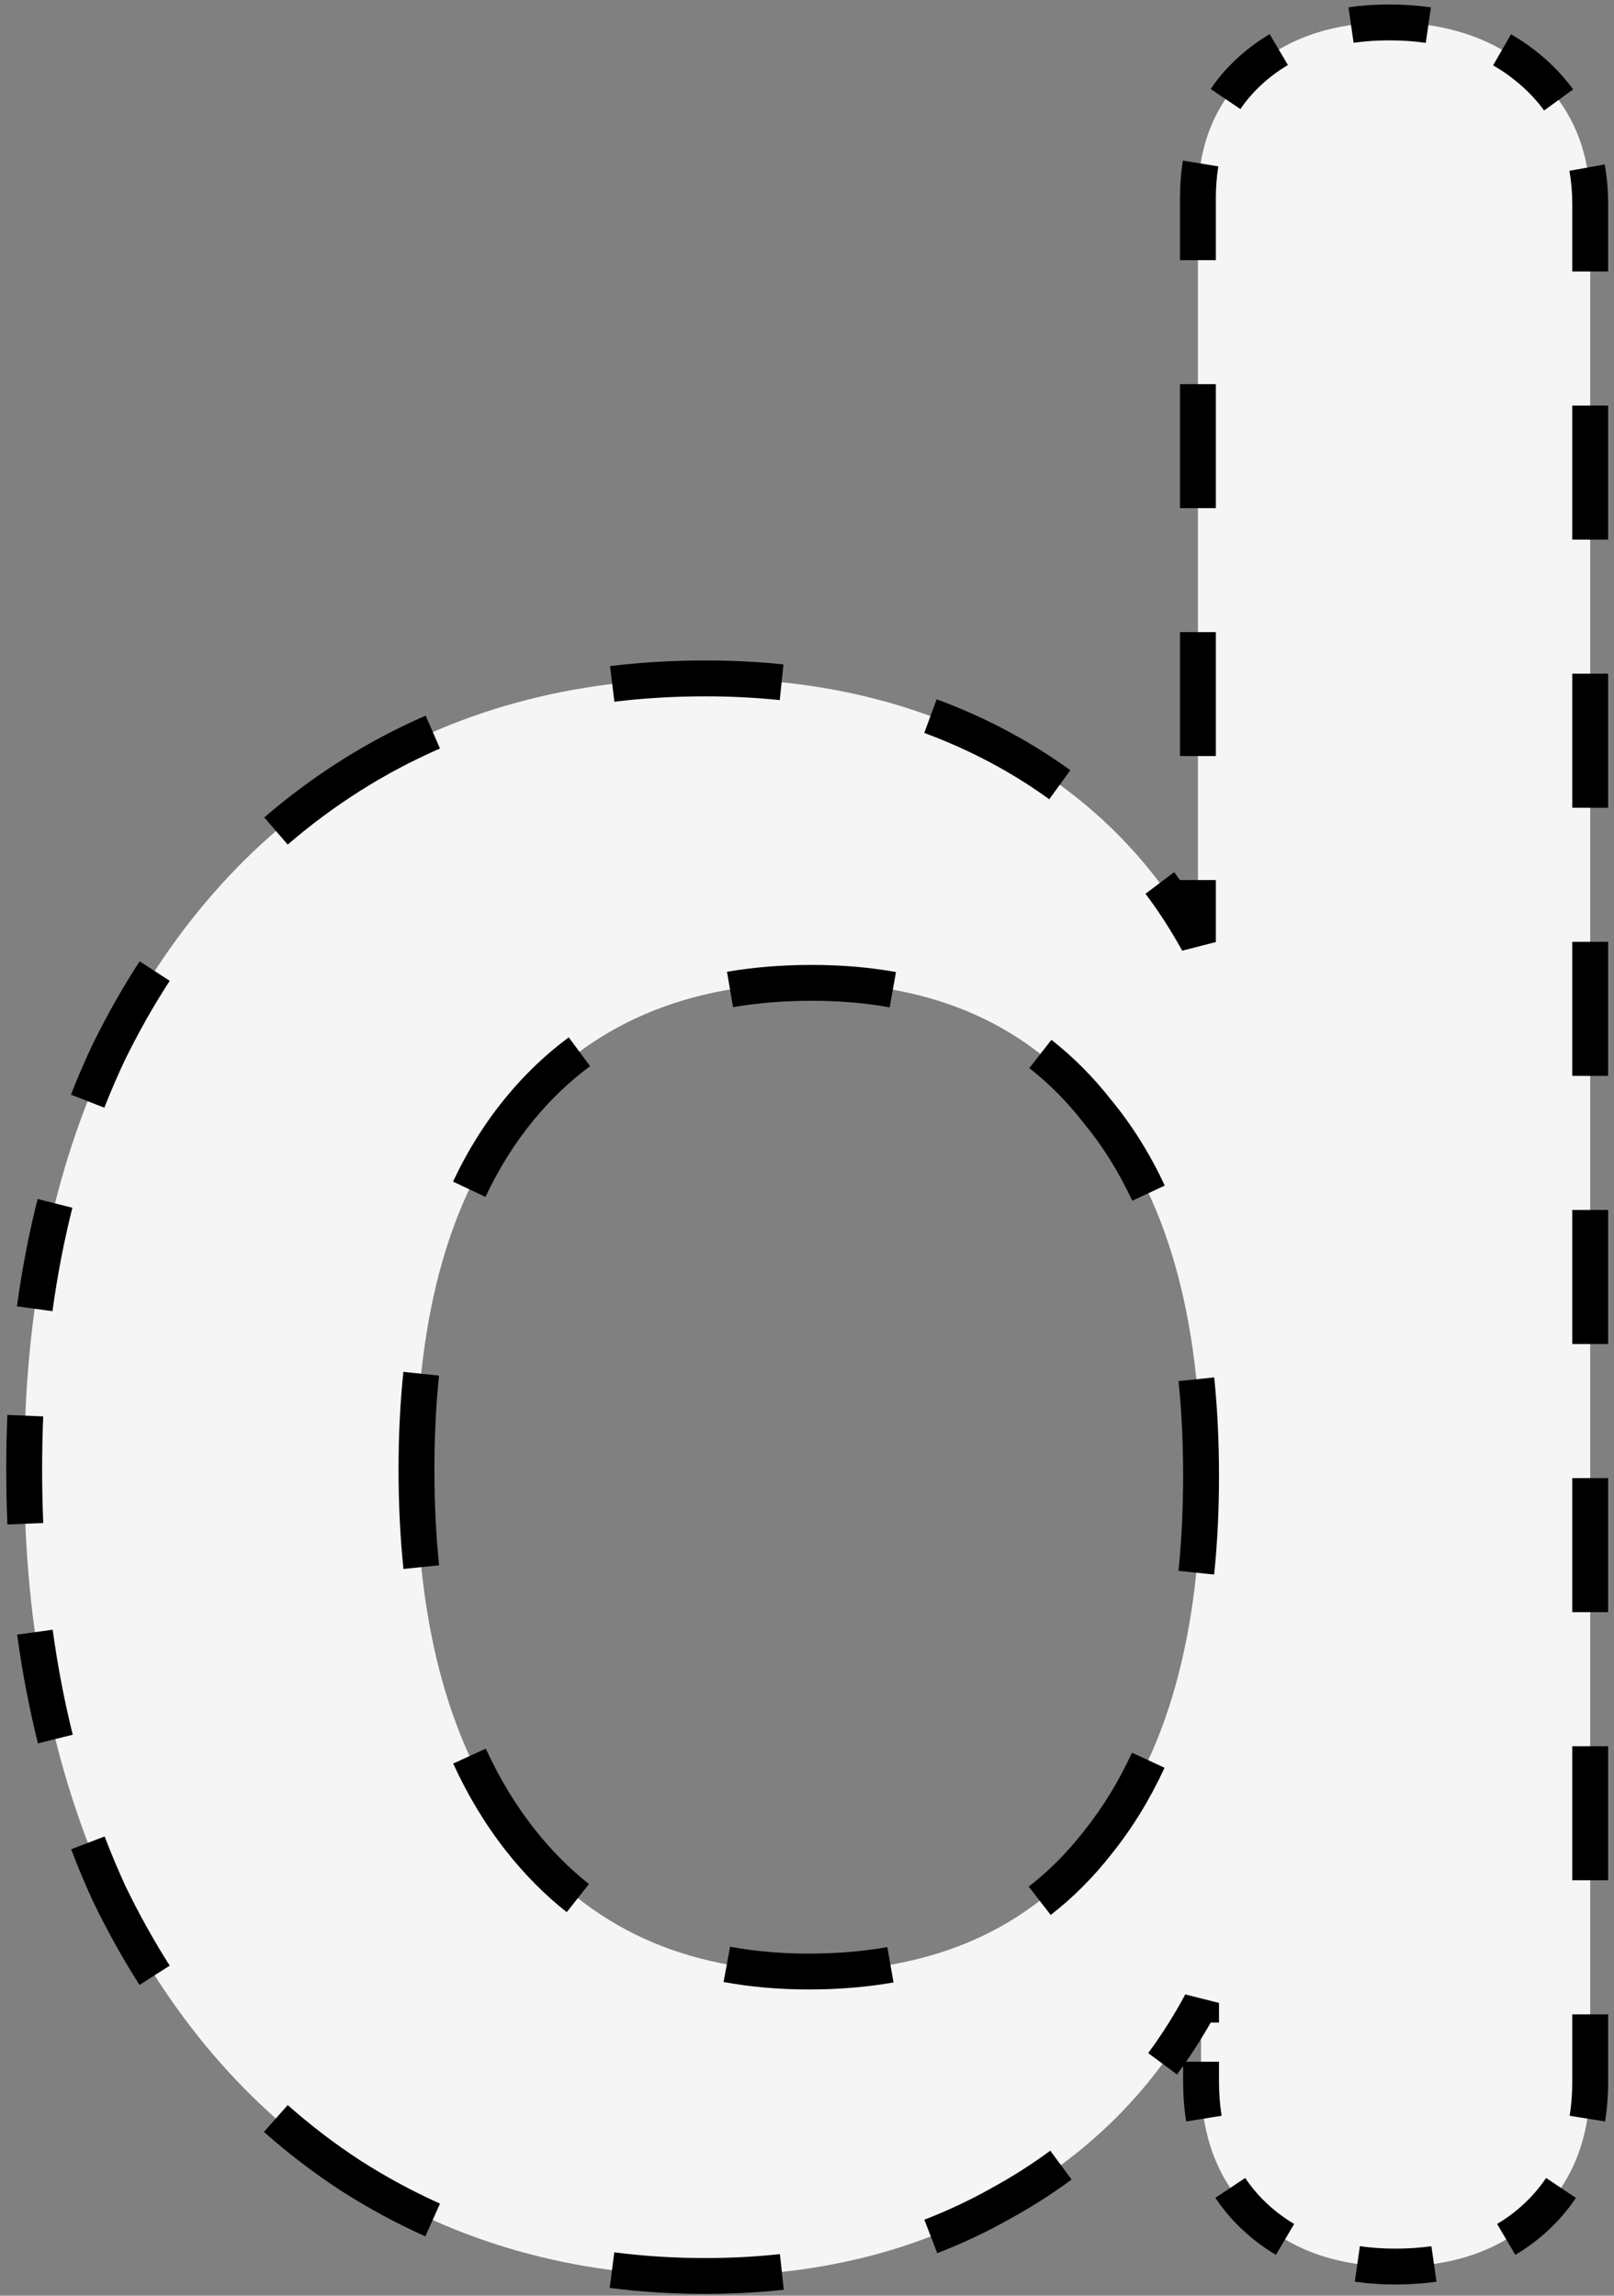 <svg width="180" height="256" viewBox="0 0 180 256" fill="none" xmlns="http://www.w3.org/2000/svg">
<rect x="0" y="0" width="180" height="256" fill="#808080" stroke="none"/>
<path d="M154.947 2.5C161.481 2.5 166.847 4.367 171.047 8.1C175.247 11.833 177.347 16.733 177.347 22.8V232.1C177.347 238.4 175.364 243.417 171.397 247.15C167.431 250.883 162.181 252.75 155.647 252.75C149.114 252.75 143.864 250.883 139.897 247.15C135.931 243.417 133.947 238.4 133.947 232.1V223.35C128.814 232.917 121.347 240.383 111.547 245.75C101.981 251.117 91.014 253.8 78.647 253.8C63.947 253.8 50.764 250.067 39.097 242.6C27.664 235.133 18.681 224.633 12.148 211.1C5.847 197.333 2.697 181.583 2.697 163.85C2.697 146.117 5.847 130.6 12.148 117.3C18.681 104 27.664 93.733 39.097 86.5C50.531 79.267 63.714 75.65 78.647 75.65C91.014 75.65 101.981 78.217 111.547 83.35C121.114 88.483 128.464 95.717 133.597 105.05V22.1C133.597 16.267 135.464 11.6 139.197 8.1C143.164 4.367 148.414 2.5 154.947 2.5ZM90.198 219.85C104.197 219.85 114.931 215.067 122.397 205.5C130.097 195.933 133.947 182.283 133.947 164.55C133.947 146.817 130.097 133.283 122.397 123.95C114.931 114.383 104.314 109.6 90.547 109.6C76.547 109.6 65.698 114.267 57.998 123.6C50.297 132.933 46.447 146.35 46.447 163.85C46.447 181.583 50.297 195.35 57.998 205.15C65.698 214.95 76.431 219.85 90.198 219.85Z" fill="#F5F5F5"/>
<path d="M171.047 8.1L170.383 8.847L170.383 8.847L171.047 8.1ZM171.397 247.15L172.083 247.878L172.083 247.878L171.397 247.15ZM139.897 247.15L139.212 247.878L139.212 247.878L139.897 247.15ZM133.947 223.35H134.947L133.066 222.877L133.947 223.35ZM111.547 245.75L111.067 244.873L111.058 244.878L111.547 245.75ZM39.097 242.6L38.551 243.437L38.558 243.442L39.097 242.6ZM12.148 211.1L11.238 211.516L11.242 211.525L11.247 211.535L12.148 211.1ZM12.148 117.3L11.25 116.859L11.247 116.865L11.244 116.872L12.148 117.3ZM39.097 86.5L38.563 85.655L38.563 85.655L39.097 86.5ZM111.547 83.35L111.075 84.231L111.075 84.231L111.547 83.35ZM133.597 105.05L132.721 105.532L134.597 105.05H133.597ZM139.197 8.1L139.881 8.83L139.883 8.828L139.197 8.1ZM122.397 205.5L121.618 204.873L121.614 204.879L121.609 204.885L122.397 205.5ZM122.397 123.95L121.609 124.565L121.617 124.576L121.626 124.586L122.397 123.95ZM57.998 123.6L57.226 122.964L57.226 122.964L57.998 123.6ZM57.998 205.15L58.784 204.532L58.784 204.532L57.998 205.15ZM154.947 1.5C153.413 1.5 151.942 1.6 150.534 1.802L150.818 3.781C152.124 3.594 153.5 3.5 154.947 3.5V1.5ZM142.105 4.669C140.813 5.433 139.615 6.334 138.512 7.372L139.883 8.828C140.879 7.891 141.959 7.079 143.123 6.39L142.105 4.669ZM138.514 7.37C137.497 8.324 136.608 9.362 135.85 10.486L137.507 11.605C138.179 10.609 138.97 9.684 139.881 8.83L138.514 7.37ZM132.911 18.07C132.701 19.355 132.597 20.698 132.597 22.1H134.597C134.597 20.797 134.694 19.562 134.885 18.393L132.911 18.07ZM132.597 22.1V29.012H134.597V22.1H132.597ZM132.597 42.837V56.663H134.597V42.837H132.597ZM132.597 70.487V84.312H134.597V70.487H132.597ZM132.597 98.138V105.05H134.597V98.138H132.597ZM134.474 104.568C133.172 102.202 131.73 99.966 130.146 97.862L128.548 99.065C130.073 101.091 131.464 103.246 132.721 105.532L134.474 104.568ZM118.78 86.701C116.661 85.16 114.407 83.75 112.02 82.469L111.075 84.231C113.385 85.471 115.561 86.833 117.604 88.319L118.78 86.701ZM112.02 82.469C109.481 81.106 106.846 79.922 104.115 78.916L103.423 80.793C106.068 81.767 108.619 82.913 111.075 84.231L112.02 82.469ZM87.272 75.084C84.473 74.794 81.598 74.65 78.647 74.65V76.65C81.533 76.65 84.339 76.791 87.066 77.073L87.272 75.084ZM78.647 74.65C75.053 74.65 71.556 74.857 68.156 75.273L68.398 77.258C71.714 76.853 75.13 76.65 78.647 76.65V74.65ZM47.871 80.718C44.651 82.121 41.548 83.766 38.563 85.655L39.632 87.345C42.531 85.511 45.544 83.913 48.67 82.552L47.871 80.718ZM38.563 85.655C35.587 87.537 32.775 89.623 30.125 91.911L31.433 93.425C34.007 91.202 36.739 89.175 39.632 87.345L38.563 85.655ZM16.413 107.739C14.549 110.606 12.828 113.647 11.25 116.859L13.045 117.741C14.59 114.597 16.271 111.626 18.09 108.83L16.413 107.739ZM11.244 116.872C10.385 118.684 9.585 120.536 8.843 122.429L10.705 123.159C11.431 121.308 12.213 119.498 13.051 117.728L11.244 116.872ZM5.163 133.947C4.201 137.762 3.44 141.715 2.878 145.806L4.86 146.078C5.412 142.056 6.159 138.176 7.103 134.436L5.163 133.947ZM1.821 157.822C1.739 159.803 1.697 161.812 1.697 163.85H3.697C3.697 161.839 3.738 159.858 3.82 157.906L1.821 157.822ZM1.697 163.85C1.697 165.913 1.74 167.951 1.825 169.962L3.823 169.877C3.739 167.895 3.697 165.886 3.697 163.85H1.697ZM2.901 182.144C3.467 186.276 4.235 190.284 5.203 194.168L7.144 193.684C6.194 189.873 5.44 185.936 4.882 181.872L2.901 182.144ZM8.867 205.86C9.601 207.781 10.391 209.666 11.238 211.516L13.057 210.684C12.228 208.873 11.454 207.027 10.736 205.146L8.867 205.86ZM11.247 211.535C12.822 214.798 14.54 217.889 16.399 220.807L18.086 219.732C16.27 216.883 14.591 213.861 13.048 210.665L11.247 211.535ZM30.099 236.985C32.752 239.34 35.569 241.49 38.551 243.437L39.644 241.763C36.745 239.869 34.006 237.778 31.426 235.489L30.099 236.985ZM38.558 243.442C41.554 245.36 44.65 247.035 47.845 248.467L48.663 246.643C45.559 245.251 42.551 243.623 39.636 241.758L38.558 243.442ZM68.126 254.137C71.546 254.579 75.053 254.8 78.647 254.8V252.8C75.135 252.8 71.713 252.584 68.382 252.154L68.126 254.137ZM78.647 254.8C81.609 254.8 84.494 254.648 87.303 254.343L87.087 252.355C84.354 252.651 81.541 252.8 78.647 252.8V254.8ZM104.166 250.323C106.885 249.274 109.509 248.04 112.037 246.622L111.058 244.878C108.614 246.249 106.077 247.442 103.446 248.457L104.166 250.323ZM112.028 246.627C114.462 245.294 116.758 243.832 118.913 242.24L117.725 240.632C115.645 242.167 113.426 243.581 111.067 244.873L112.028 246.627ZM130.461 230.73C132.067 228.56 133.522 226.257 134.829 223.823L133.066 222.877C131.804 225.229 130.4 227.45 128.853 229.54L130.461 230.73ZM132.947 223.35V225.537H134.947V223.35H132.947ZM132.947 229.912V232.1H134.947V229.912H132.947ZM132.947 232.1C132.947 233.6 133.056 235.037 133.276 236.41L135.251 236.093C135.049 234.835 134.947 233.504 134.947 232.1H132.947ZM136.375 244.534C137.181 245.743 138.128 246.858 139.212 247.878L140.583 246.422C139.606 245.502 138.758 244.503 138.039 243.424L136.375 244.534ZM139.212 247.878C140.315 248.916 141.513 249.817 142.805 250.581L143.823 248.86C142.659 248.171 141.579 247.359 140.583 246.422L139.212 247.878ZM151.234 253.448C152.642 253.65 154.113 253.75 155.647 253.75V251.75C154.2 251.75 152.824 251.656 151.518 251.469L151.234 253.448ZM155.647 253.75C157.182 253.75 158.653 253.65 160.061 253.448L159.777 251.469C158.471 251.656 157.095 251.75 155.647 251.75V253.75ZM168.489 250.581C169.782 249.817 170.98 248.916 172.083 247.878L170.712 246.422C169.716 247.359 168.636 248.171 167.472 248.86L168.489 250.581ZM172.083 247.878C173.167 246.858 174.114 245.743 174.92 244.534L173.256 243.424C172.537 244.503 171.689 245.502 170.712 246.422L172.083 247.878ZM178.019 236.41C178.239 235.037 178.347 233.6 178.347 232.1H176.347C176.347 233.504 176.246 234.835 176.044 236.094L178.019 236.41ZM178.347 232.1V224.625H176.347V232.1H178.347ZM178.347 209.675V194.725H176.347V209.675H178.347ZM178.347 179.775V164.825H176.347V179.775H178.347ZM178.347 149.875V134.925H176.347V149.875H178.347ZM178.347 119.975V105.025H176.347V119.975H178.347ZM178.347 90.075V75.125H176.347V90.075H178.347ZM178.347 60.175V45.225H176.347V60.175H178.347ZM178.347 30.275V22.8H176.347V30.275H178.347ZM178.347 22.8C178.347 21.311 178.226 19.881 177.979 18.514L176.011 18.869C176.234 20.11 176.347 21.42 176.347 22.8H178.347ZM174.632 10.557C173.796 9.407 172.821 8.339 171.712 7.353L170.383 8.847C171.391 9.743 172.267 10.705 173.014 11.733L174.632 10.557ZM171.712 7.353C170.563 6.332 169.33 5.443 168.013 4.688L167.018 6.423C168.215 7.109 169.336 7.917 170.383 8.847L171.712 7.353ZM159.438 1.81C158 1.603 156.503 1.5 154.947 1.5V3.5C156.415 3.5 157.817 3.597 159.153 3.79L159.438 1.81ZM90.198 218.85C87.041 218.85 84.057 218.588 81.241 218.067L80.877 220.033C83.823 220.579 86.931 220.85 90.198 220.85V218.85ZM65.065 210.879C62.785 209.075 60.692 206.96 58.784 204.532L57.211 205.768C59.21 208.312 61.414 210.54 63.823 212.447L65.065 210.879ZM58.784 204.532C56.646 201.811 54.807 198.771 53.271 195.41L51.452 196.241C53.05 199.738 54.969 202.914 57.211 205.768L58.784 204.532ZM47.978 174.652C47.625 171.238 47.447 167.638 47.447 163.85H45.447C45.447 167.7 45.627 171.369 45.988 174.857L47.978 174.652ZM47.447 163.85C47.447 160.141 47.622 156.622 47.97 153.292L45.981 153.084C45.625 156.489 45.447 160.078 45.447 163.85H47.447ZM53.237 133.044C54.777 129.774 56.621 126.839 58.769 124.236L57.226 122.964C54.966 125.703 53.033 128.781 51.427 132.192L53.237 133.044ZM58.769 124.236C60.715 121.878 62.863 119.829 65.214 118.087L64.024 116.48C61.537 118.323 59.271 120.485 57.226 122.964L58.769 124.236ZM81.581 111.322C84.4 110.842 87.388 110.6 90.547 110.6V108.6C87.286 108.6 84.185 108.849 81.245 109.35L81.581 111.322ZM90.547 110.6C93.67 110.6 96.618 110.85 99.395 111.348L99.748 109.379C96.844 108.859 93.776 108.6 90.547 108.6V110.6ZM115.411 118.318C117.674 120.09 119.741 122.171 121.609 124.565L123.186 123.335C121.222 120.819 119.042 118.62 116.644 116.743L115.411 118.318ZM121.626 124.586C123.784 127.203 125.637 130.163 127.182 133.474L128.995 132.628C127.383 129.175 125.442 126.069 123.169 123.314L121.626 124.586ZM132.43 153.904C132.775 157.26 132.947 160.808 132.947 164.55H134.947C134.947 160.747 134.772 157.13 134.419 153.7L132.43 153.904ZM132.947 164.55C132.947 168.315 132.772 171.889 132.424 175.273L134.413 175.479C134.77 172.02 134.947 168.377 134.947 164.55H132.947ZM127.153 195.868C125.612 199.204 123.767 202.204 121.618 204.873L123.176 206.127C125.434 203.322 127.364 200.181 128.969 196.706L127.153 195.868ZM121.609 204.885C119.728 207.295 117.638 209.389 115.34 211.169L116.565 212.75C119 210.863 121.207 208.651 123.186 206.115L121.609 204.885ZM99.132 218.112C96.331 218.603 93.353 218.85 90.198 218.85V220.85C93.457 220.85 96.551 220.595 99.478 220.082L99.132 218.112ZM171.047 8.1L169.719 9.595L169.719 9.595L171.047 8.1ZM171.397 247.15L172.768 248.606L172.768 248.606L171.397 247.15ZM139.897 247.15L138.527 248.606L138.527 248.606L139.897 247.15ZM133.947 223.35H135.947L132.185 222.404L133.947 223.35ZM111.547 245.75L110.587 243.996L110.578 244.001L110.569 244.006L111.547 245.75ZM39.097 242.6L38.004 244.275L38.012 244.28L38.019 244.285L39.097 242.6ZM12.148 211.1L10.329 211.932L10.337 211.951L10.346 211.969L12.148 211.1ZM12.148 117.3L10.352 116.418L10.346 116.431L10.34 116.444L12.148 117.3ZM39.097 86.5L38.028 84.81L38.028 84.81L39.097 86.5ZM111.547 83.35L110.602 85.112L110.602 85.112L111.547 83.35ZM133.597 105.05L131.845 106.014L135.597 105.05H133.597ZM139.197 8.1L140.565 9.559L140.568 9.556L139.197 8.1ZM122.397 205.5L120.839 204.246L120.83 204.258L120.821 204.269L122.397 205.5ZM122.397 123.95L120.821 125.181L120.837 125.202L120.855 125.223L122.397 123.95ZM57.998 123.6L56.455 122.327L56.455 122.327L57.998 123.6ZM57.998 205.15L59.57 203.914L59.57 203.914L57.998 205.15ZM154.947 0.5C153.37 0.5 151.851 0.603 150.392 0.812L150.959 4.771C152.215 4.592 153.543 4.5 154.947 4.5V0.5ZM141.597 3.808C140.24 4.61 138.982 5.556 137.827 6.644L140.568 9.556C141.511 8.669 142.532 7.902 143.632 7.251L141.597 3.808ZM137.83 6.641C136.76 7.644 135.822 8.739 135.021 9.926L138.336 12.164C138.965 11.233 139.706 10.364 140.565 9.559L137.83 6.641ZM131.925 17.909C131.705 19.251 131.597 20.649 131.597 22.1H135.597C135.597 20.847 135.69 19.666 135.872 18.554L131.925 17.909ZM131.597 22.1V29.012H135.597V22.1H131.597ZM131.597 42.837V56.663H135.597V42.837H131.597ZM131.597 70.487V84.312H135.597V70.487H131.597ZM131.597 98.138V105.05H135.597V98.138H131.597ZM135.35 104.086C134.026 101.679 132.558 99.404 130.945 97.261L127.749 99.666C129.245 101.654 130.61 103.769 131.845 106.014L135.35 104.086ZM119.368 85.893C117.211 84.324 114.919 82.889 112.493 81.588L110.602 85.112C112.873 86.331 115.011 87.67 117.016 89.128L119.368 85.893ZM112.493 81.588C109.913 80.203 107.235 79 104.46 77.978L103.078 81.731C105.68 82.69 108.187 83.817 110.602 85.112L112.493 81.588ZM87.374 74.089C84.54 73.796 81.631 73.65 78.647 73.65V77.65C81.501 77.65 84.272 77.79 86.963 78.068L87.374 74.089ZM78.647 73.65C75.014 73.65 71.477 73.859 68.035 74.28L68.52 78.251C71.793 77.851 75.168 77.65 78.647 77.65V73.65ZM47.472 79.801C44.204 81.224 41.056 82.894 38.028 84.81L40.167 88.19C43.023 86.383 45.99 84.81 49.069 83.468L47.472 79.801ZM38.028 84.81C35.011 86.719 32.158 88.834 29.472 91.155L32.087 94.182C34.623 91.991 37.316 89.994 40.167 88.19L38.028 84.81ZM15.574 107.194C13.688 110.096 11.947 113.171 10.352 116.418L13.943 118.182C15.47 115.072 17.132 112.136 18.928 109.375L15.574 107.194ZM10.34 116.444C9.472 118.277 8.662 120.15 7.912 122.063L11.636 123.524C12.353 121.695 13.126 119.905 13.955 118.156L10.34 116.444ZM4.194 133.702C3.222 137.555 2.454 141.544 1.888 145.67L5.851 146.214C6.397 142.227 7.138 138.383 8.072 134.68L4.194 133.702ZM0.822 157.78C0.739 159.775 0.697 161.799 0.697 163.85H4.697C4.697 161.853 4.738 159.885 4.819 157.947L0.822 157.78ZM0.697 163.85C0.697 165.927 0.74 167.978 0.825 170.004L4.822 169.835C4.739 167.867 4.697 165.872 4.697 163.85H0.697ZM1.91 182.28C2.481 186.446 3.255 190.489 4.233 194.41L8.114 193.442C7.173 189.667 6.426 185.766 5.873 181.736L1.91 182.28ZM7.933 206.217C8.675 208.157 9.473 210.062 10.329 211.932L13.966 210.268C13.146 208.477 12.381 206.65 11.67 204.789L7.933 206.217ZM10.346 211.969C11.938 215.266 13.674 218.391 15.556 221.345L18.929 219.195C17.136 216.38 15.475 213.393 13.949 210.23L10.346 211.969ZM29.435 237.733C32.125 240.12 34.982 242.301 38.004 244.275L40.191 240.925C37.333 239.059 34.632 236.997 32.09 234.741L29.435 237.733ZM38.019 244.285C41.056 246.228 44.195 247.927 47.436 249.38L49.072 245.73C46.014 244.359 43.049 242.754 40.176 240.915L38.019 244.285ZM67.997 255.129C71.462 255.577 75.012 255.8 78.647 255.8V251.8C75.176 251.8 71.797 251.587 68.51 251.162L67.997 255.129ZM78.647 255.8C81.644 255.8 84.565 255.646 87.41 255.337L86.979 251.361C84.283 251.653 81.507 251.8 78.647 251.8V255.8ZM104.526 251.256C107.289 250.19 109.956 248.936 112.526 247.494L110.569 244.006C108.167 245.353 105.672 246.526 103.086 247.524L104.526 251.256ZM112.508 247.504C114.981 246.15 117.314 244.664 119.507 243.045L117.131 239.827C115.088 241.335 112.907 242.725 110.587 243.996L112.508 247.504ZM131.265 231.324C132.9 229.115 134.381 226.771 135.71 224.296L132.185 222.404C130.946 224.715 129.567 226.894 128.049 228.945L131.265 231.324ZM131.947 223.35V225.537H135.947V223.35H131.947ZM131.947 229.912V232.1H135.947V229.912H131.947ZM131.947 232.1C131.947 233.649 132.06 235.139 132.289 236.568L136.238 235.935C136.046 234.733 135.947 233.455 135.947 232.1H131.947ZM135.543 245.089C136.393 246.363 137.389 247.535 138.527 248.606L141.268 245.694C140.345 244.824 139.547 243.883 138.87 242.869L135.543 245.089ZM138.527 248.606C139.682 249.694 140.94 250.64 142.297 251.442L144.332 247.999C143.232 247.348 142.211 246.581 141.268 245.694L138.527 248.606ZM151.092 254.438C152.551 254.647 154.07 254.75 155.647 254.75V250.75C154.243 250.75 152.915 250.658 151.659 250.479L151.092 254.438ZM155.647 254.75C157.225 254.75 158.744 254.647 160.203 254.438L159.636 250.479C158.38 250.658 157.051 250.75 155.647 250.75V254.75ZM168.998 251.442C170.355 250.64 171.613 249.694 172.768 248.606L170.027 245.694C169.084 246.581 168.063 247.348 166.963 247.999L168.998 251.442ZM172.768 248.606C173.906 247.535 174.902 246.363 175.752 245.089L172.424 242.869C171.748 243.883 170.95 244.824 170.027 245.694L172.768 248.606ZM179.006 236.568C179.235 235.139 179.347 233.649 179.347 232.1H175.347C175.347 233.455 175.249 234.733 175.057 235.935L179.006 236.568ZM179.347 232.1V224.625H175.347V232.1H179.347ZM179.347 209.675V194.725H175.347V209.675H179.347ZM179.347 179.775V164.825H175.347V179.775H179.347ZM179.347 149.875V134.925H175.347V149.875H179.347ZM179.347 119.975V105.025H175.347V119.975H179.347ZM179.347 90.075V75.125H175.347V90.075H179.347ZM179.347 60.175V45.225H175.347V60.175H179.347ZM179.347 30.275V22.8H175.347V30.275H179.347ZM179.347 22.8C179.347 21.256 179.221 19.767 178.963 18.337L175.027 19.046C175.239 20.224 175.347 21.474 175.347 22.8H179.347ZM175.441 9.969C174.56 8.758 173.537 7.637 172.376 6.605L169.719 9.595C170.675 10.445 171.502 11.354 172.205 12.321L175.441 9.969ZM172.376 6.605C171.177 5.539 169.888 4.61 168.51 3.82L166.52 7.29C167.657 7.942 168.722 8.709 169.719 9.595L172.376 6.605ZM159.581 0.82C158.092 0.606 156.547 0.5 154.947 0.5V4.5C156.371 4.5 157.725 4.594 159.01 4.779L159.581 0.82ZM90.198 217.85C87.097 217.85 84.173 217.593 81.423 217.084L80.695 221.017C83.707 221.574 86.876 221.85 90.198 221.85V217.85ZM65.685 210.095C63.471 208.342 61.432 206.284 59.57 203.914L56.425 206.386C58.47 208.988 60.729 211.273 63.203 213.231L65.685 210.095ZM59.57 203.914C57.484 201.259 55.686 198.288 54.181 194.994L50.543 196.657C52.172 200.221 54.131 203.466 56.425 206.386L59.57 203.914ZM48.972 174.549C48.623 171.173 48.447 167.607 48.447 163.85H44.447C44.447 167.731 44.629 171.435 44.994 174.96L48.972 174.549ZM48.447 163.85C48.447 160.172 48.62 156.688 48.964 153.396L44.986 152.98C44.626 156.423 44.447 160.047 44.447 163.85H48.447ZM54.141 133.47C55.648 130.27 57.449 127.407 59.54 124.873L56.455 122.327C54.138 125.135 52.162 128.284 50.523 131.766L54.141 133.47ZM59.54 124.873C61.437 122.574 63.527 120.582 65.809 118.891L63.428 115.677C60.874 117.569 58.549 119.788 56.455 122.327L59.54 124.873ZM81.749 112.308C84.507 111.838 87.439 111.6 90.547 111.6V107.6C87.235 107.6 84.078 107.853 81.077 108.365L81.749 112.308ZM90.547 111.6C93.616 111.6 96.505 111.846 99.218 112.332L99.924 108.395C96.956 107.863 93.83 107.6 90.547 107.6V111.6ZM114.794 119.105C116.99 120.824 119 122.847 120.821 125.181L123.974 122.719C121.963 120.143 119.726 117.886 117.26 115.955L114.794 119.105ZM120.855 125.223C122.956 127.769 124.764 130.657 126.276 133.897L129.901 132.205C128.256 128.681 126.271 125.502 123.94 122.677L120.855 125.223ZM131.435 154.007C131.776 157.325 131.947 160.839 131.947 164.55H135.947C135.947 160.716 135.77 157.065 135.414 153.598L131.435 154.007ZM131.947 164.55C131.947 168.284 131.774 171.824 131.429 175.171L135.408 175.581C135.768 172.085 135.947 168.407 135.947 164.55H131.947ZM126.245 195.448C124.736 198.715 122.933 201.645 120.839 204.246L123.955 206.754C126.268 203.881 128.24 200.669 129.876 197.125L126.245 195.448ZM120.821 204.269C118.988 206.618 116.957 208.652 114.727 210.379L117.177 213.541C119.681 211.601 121.947 209.328 123.974 206.731L120.821 204.269ZM98.96 217.127C96.22 217.607 93.301 217.85 90.198 217.85V221.85C93.509 221.85 96.661 221.591 99.65 221.067L98.96 217.127Z" fill="black"/>
</svg>

